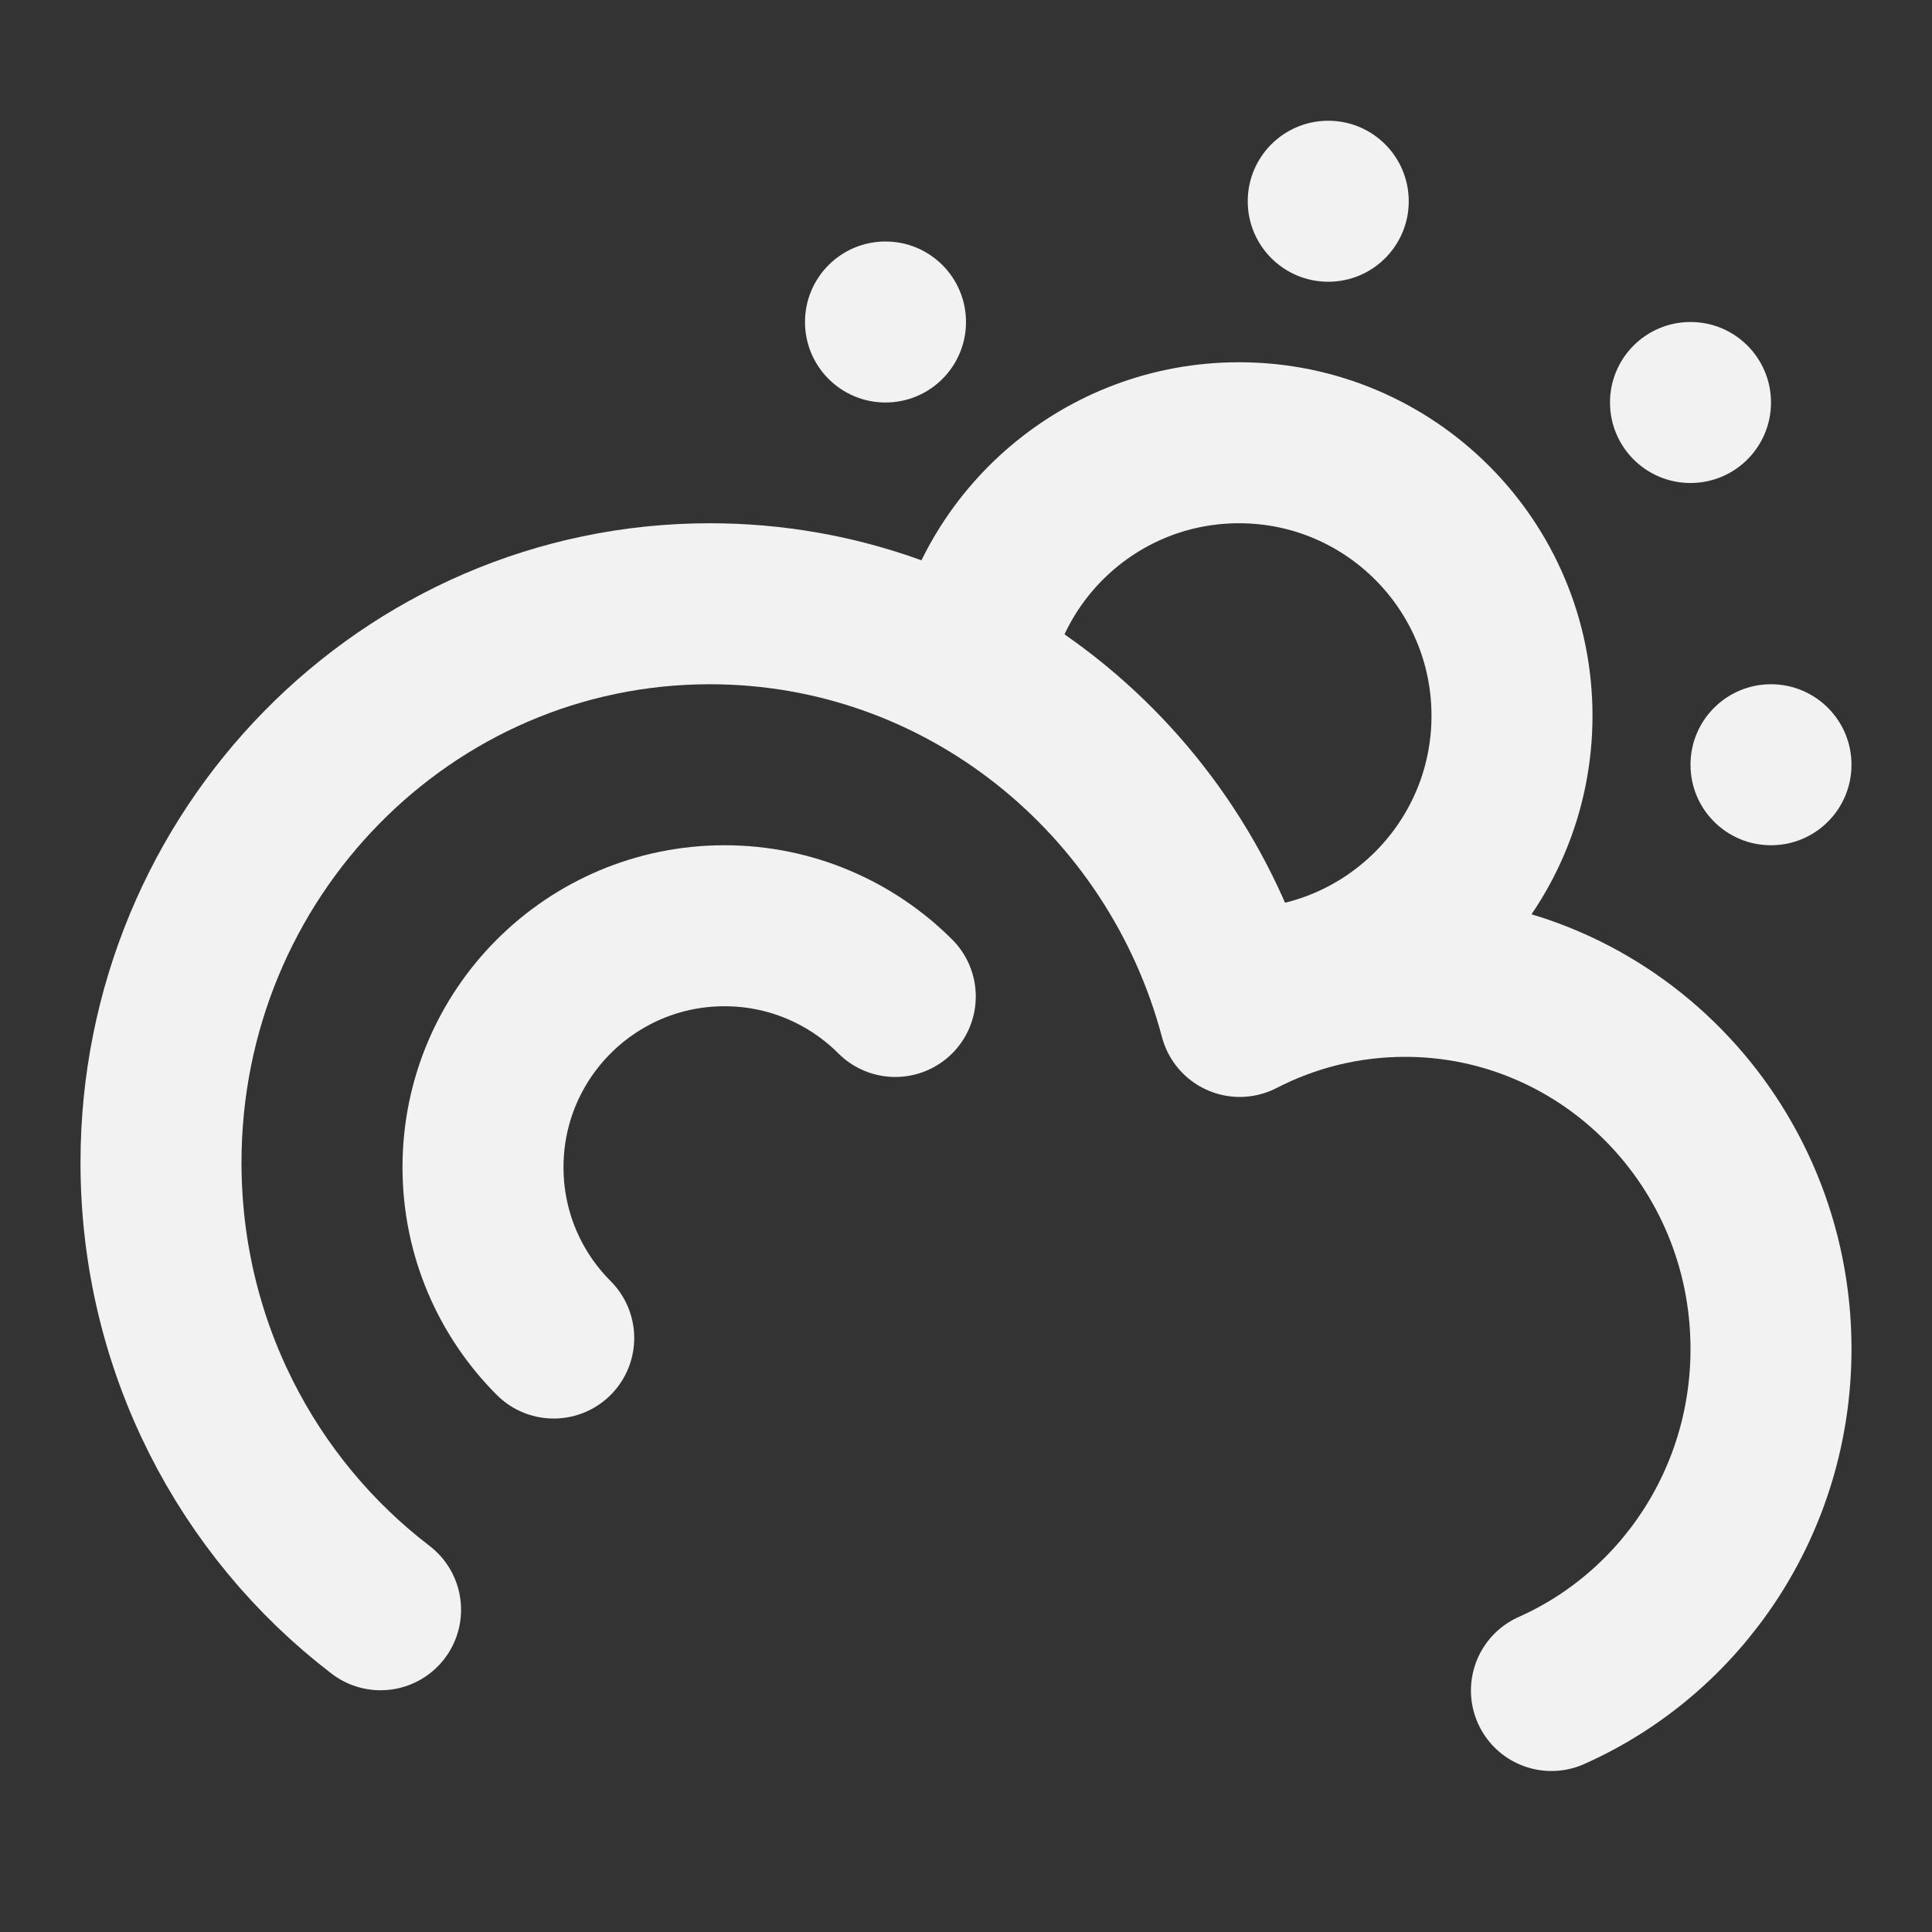 <?xml version="1.0" encoding="UTF-8"?><svg width="24" height="24" viewBox="0 0 48 48" fill="none" xmlns="http://www.w3.org/2000/svg"><rect x="0" y="0" width="48" height="48" fill="#333333" stroke="none"/><path d="M30.783 24.565C34.529 24.565 37.565 21.529 37.565 17.783C37.565 14.037 34.529 11 30.783 11C27.434 11 24.652 13.427 24.1 16.618" stroke="#F2F2F2" stroke-width="4" stroke-linecap="round" stroke-linejoin="round"/><path d="M33 7C34.105 7 35 6.105 35 5C35 3.895 34.105 3 33 3C31.895 3 31 3.895 31 5C31 6.105 31.895 7 33 7Z" fill="#F2F2F2"/><path d="M42 12C43.105 12 44 11.105 44 10C44 8.895 43.105 8 42 8C40.895 8 40 8.895 40 10C40 11.105 40.895 12 42 12Z" fill="#F2F2F2"/><path d="M44 21C45.105 21 46 20.105 46 19C46 17.895 45.105 17 44 17C42.895 17 42 17.895 42 19C42 20.105 42.895 21 44 21Z" fill="#F2F2F2"/><path d="M22 10C23.105 10 24 9.105 24 8C24 6.895 23.105 6 22 6C20.895 6 20 6.895 20 8C20 9.105 20.895 10 22 10Z" fill="#F2F2F2"/><path d="M9.455 39.994C6.142 37.461 4 33.428 4 28.885C4 21.217 10.105 15 17.636 15C23.933 15 29.234 19.346 30.802 25.253C32.035 24.616 33.431 24.257 34.909 24.257C39.93 24.257 44 28.401 44 33.514C44 37.309 41.756 40.572 38.545 42" stroke="#F2F2F2" stroke-width="4" stroke-linecap="round" stroke-linejoin="round"/><path d="M22.243 24.757C21.157 23.672 19.657 23 18 23C14.686 23 12 25.686 12 29C12 30.657 12.672 32.157 13.757 33.243" stroke="#F2F2F2" stroke-width="4" stroke-linecap="round" stroke-linejoin="round"/></svg>